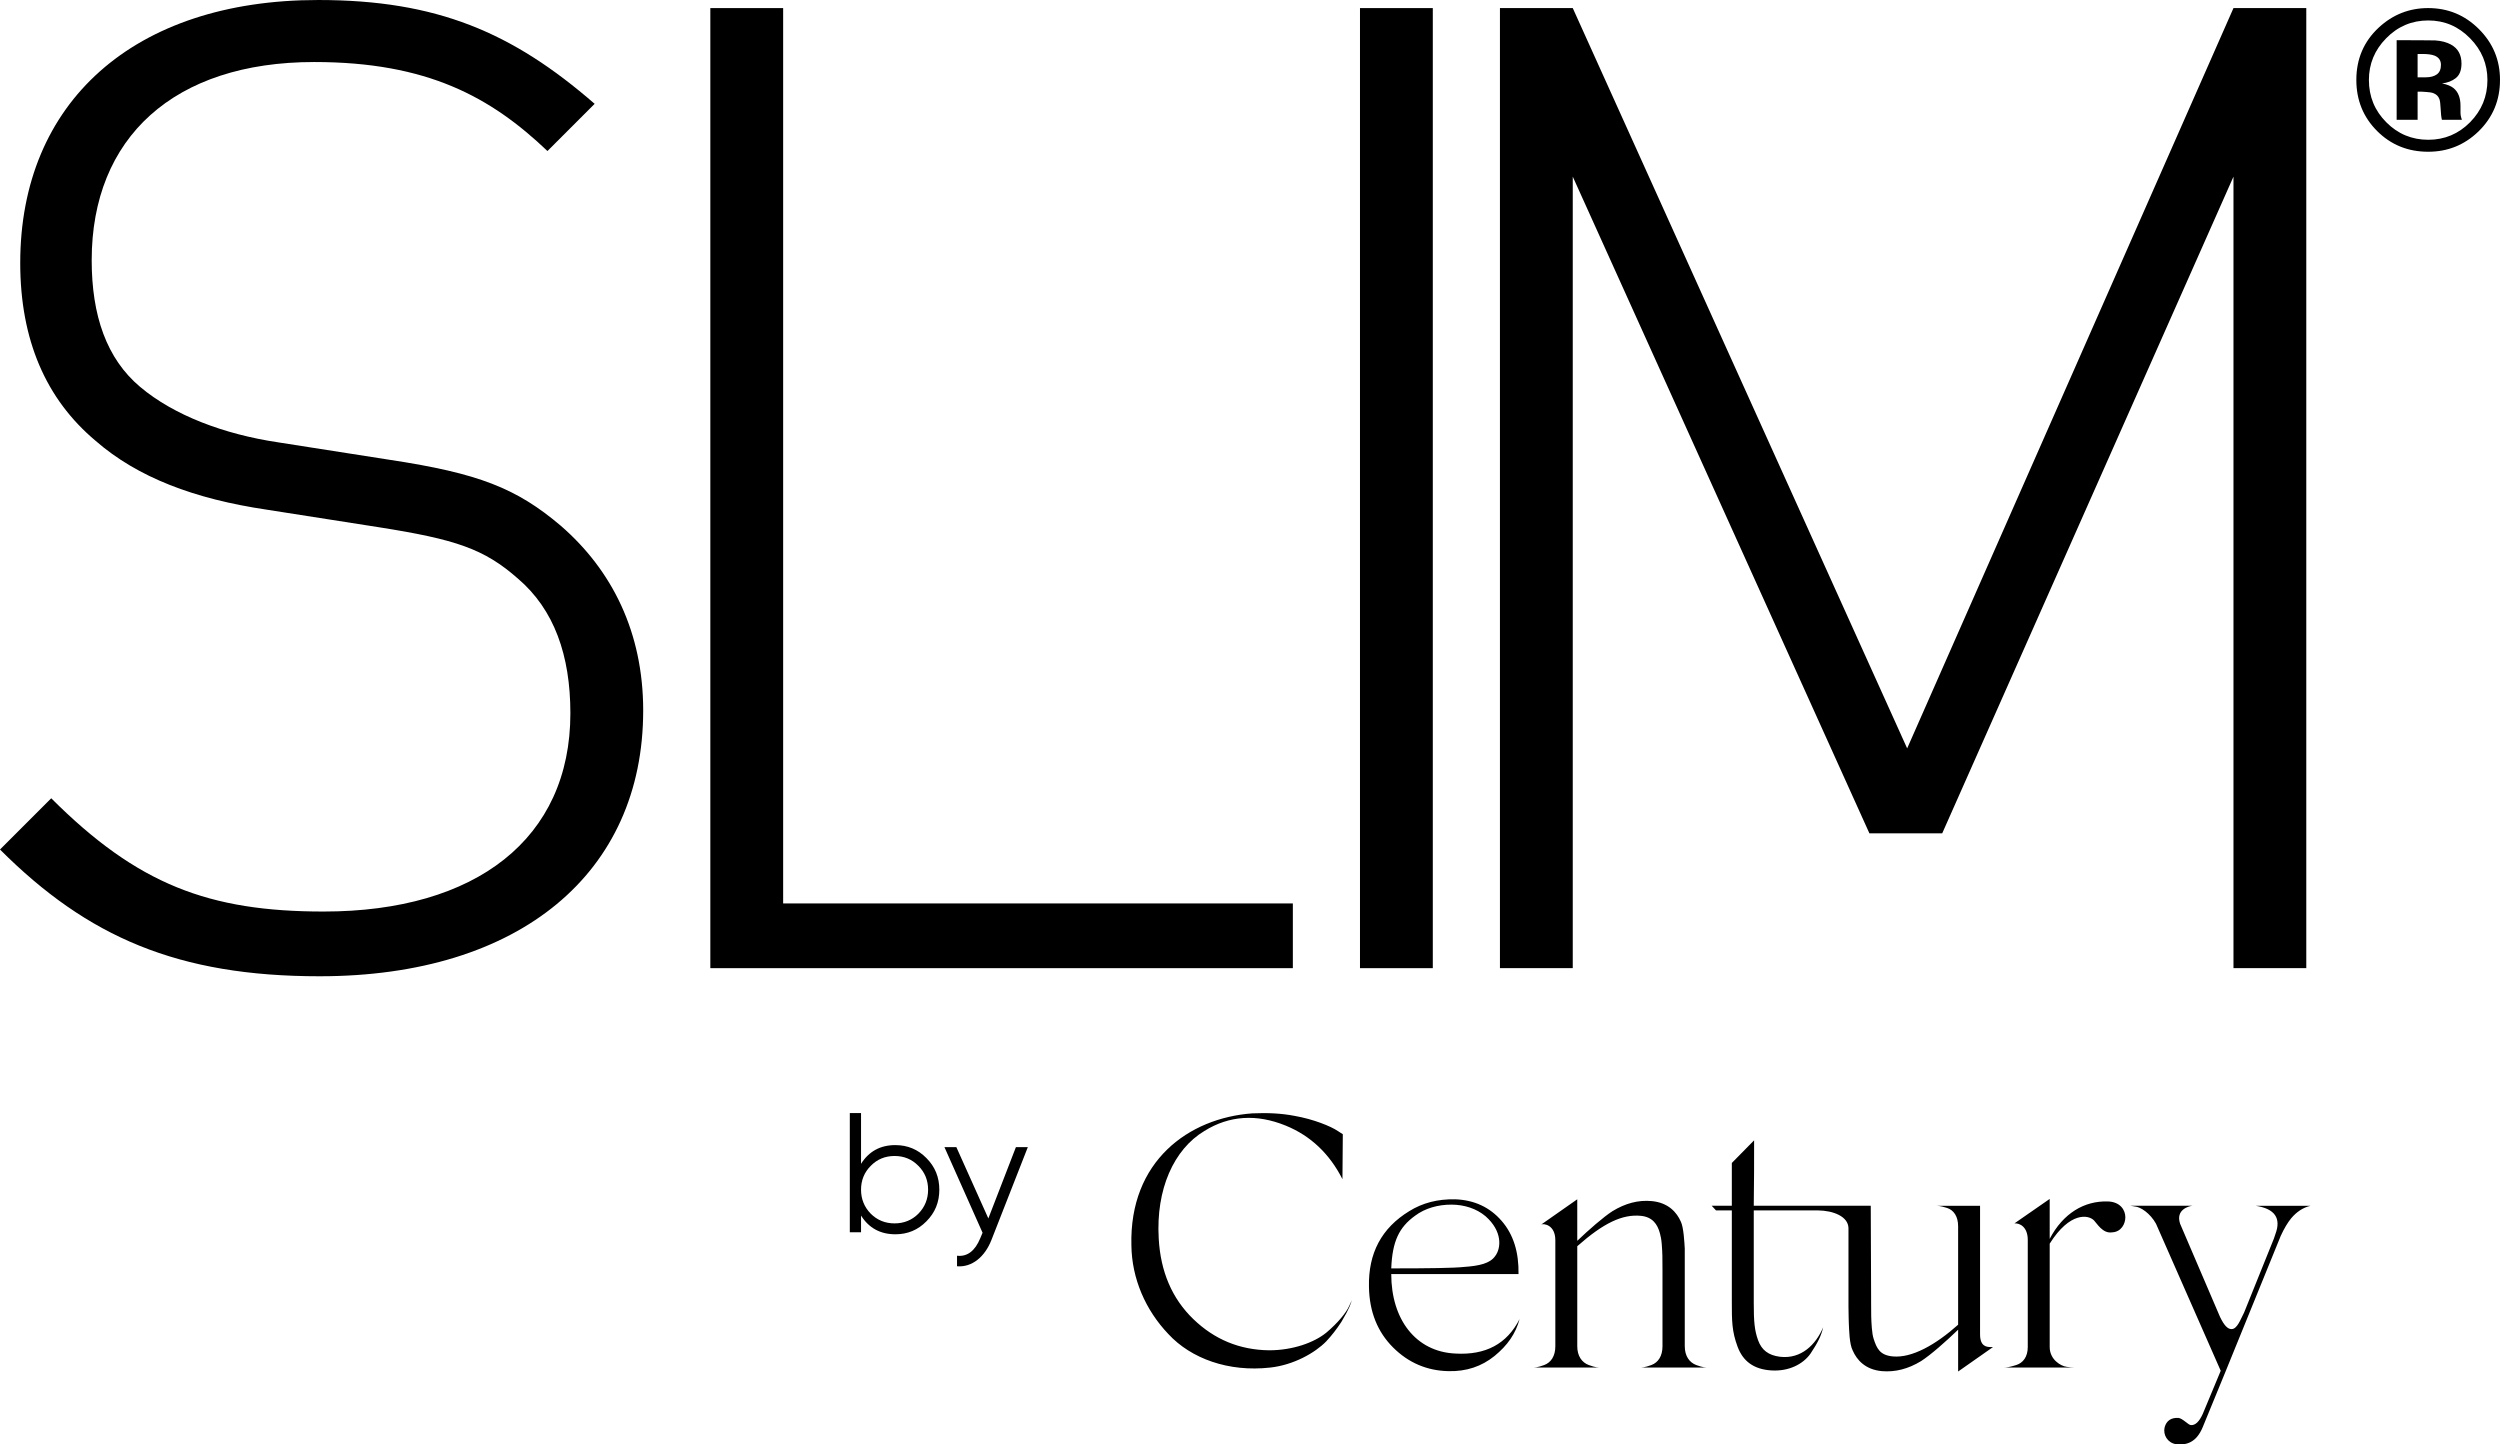 <?xml version="1.0" encoding="UTF-8"?>
<!DOCTYPE svg PUBLIC "-//W3C//DTD SVG 1.1//EN" "http://www.w3.org/Graphics/SVG/1.1/DTD/svg11.dtd">
<!-- Creator: CorelDRAW 2020 (64 Bit) -->
<svg xmlns="http://www.w3.org/2000/svg" xml:space="preserve" width="515.398mm" height="297.782mm" version="1.1" style="shape-rendering:geometricPrecision; text-rendering:geometricPrecision; image-rendering:optimizeQuality; fill-rule:evenodd; clip-rule:evenodd"
viewBox="0 0 4177.95 2413.9"
 xmlns:xlink="http://www.w3.org/1999/xlink"
 xmlns:xodm="http://www.corel.com/coreldraw/odm/2003">
 <defs>
  <style type="text/css">
   <![CDATA[
    .fil1 {fill:black;fill-rule:nonzero}
    .fil0 {fill:black;fill-rule:nonzero}
   ]]>
  </style>
 </defs>
 <g id="Camada_x0020_1">
  <g id="_1756512275792">
   <g>
    <polygon class="fil0" points="3854.22,1617.98 3854.22,13.52 3732.54,13.52 3187.21,1250.67 2628.36,13.52 2506.67,13.52 2506.67,1617.98 2628.36,1617.98 2628.36,295.2 3124.11,1392.64 3245.79,1392.64 3732.54,295.2 3732.54,1617.98 "/>
    <polygon class="fil0" points="2394.47,1617.98 2394.47,13.52 2272.78,13.52 2272.78,1617.98 "/>
    <polygon class="fil0" points="2160.58,1617.98 2160.58,1509.81 1308.78,1509.81 1308.78,13.52 1187.1,13.52 1187.1,1617.98 "/>
    <path class="fil0" d="M1074.9 1187.57c0,-130.71 -51.83,-234.36 -137.47,-308.72 -74.36,-63.1 -137.45,-87.89 -286.18,-110.43l-187.05 -29.29c-90.14,-13.52 -173.51,-45.07 -229.84,-92.4 -56.34,-47.32 -81.13,-119.42 -81.13,-211.82 0,-205.06 137.45,-331.26 371.82,-331.26 189.3,0 295.2,58.6 389.85,148.74l78.87 -78.88c-137.45,-119.42 -263.65,-173.51 -461.95,-173.51 -308.72,0 -498.01,171.27 -498.01,439.43 0,128.45 42.82,227.59 126.2,297.45 69.86,60.85 164.51,96.91 286.19,114.93l187.03 29.3c128.45,20.28 175.76,36.06 232.1,85.63 60.85,51.83 87.89,128.45 87.89,225.34 0,209.57 -157.75,331.26 -412.39,331.26 -191.53,0 -310.97,-45.07 -455.2,-189.28l-85.63 85.63c146.48,146.48 297.45,211.82 534.06,211.82 335.77,0 540.83,-173.51 540.83,-443.92z"/>
   </g>
   <g>
    <path class="fil0" d="M1496.4 1913.66c-25.31,0 -44.36,10.53 -57.45,31.29l0 -84.76 -18.77 0 0 199.11 18.77 0 0 -27.87c13.09,20.76 32.14,31.29 57.45,31.29 20.2,0 37.54,-7.11 51.77,-21.62 14.51,-14.51 21.62,-32.14 21.62,-52.9 0,-20.76 -7.11,-38.4 -21.62,-52.9 -14.22,-14.51 -31.57,-21.62 -51.77,-21.62zm-41.24 114.63c-10.8,-11.09 -16.21,-24.47 -16.21,-40.11 0,-15.64 5.4,-29.01 16.21,-39.82 10.81,-11.09 24.18,-16.5 39.82,-16.5 15.65,0 29.01,5.41 39.82,16.5 10.8,10.8 16.21,24.18 16.21,39.82 0,15.64 -5.41,29.01 -16.21,40.11 -10.81,10.8 -24.18,16.21 -39.82,16.21 -15.64,0 -29.01,-5.41 -39.82,-16.21zm196.55 7.96l-53.47 -119.18 -19.91 0 63.71 143.07 -3.7 8.82c-8.82,21.62 -21.9,31.57 -38.97,29.59l0 17.63c25.03,1.99 46.36,-15.65 57.45,-43.8l60.87 -155.3 -19.91 0 -46.08 119.18z"/>
    <path class="fil0" d="M2216.43 2227.15c-19.83,16.22 -55.28,29.44 -95.54,29.44 -49.27,-0.61 -91.33,-18.03 -126.78,-52.27 -35.45,-34.25 -54.67,-79.31 -57.68,-134.59 -4.81,-82.32 25.23,-149.01 76.31,-179.66 41.46,-25.83 87.13,-28.84 135.8,-9.01 41.45,16.83 73.3,46.87 94.93,89.53l0.6 -75.1 -8.41 -5.41c-11.42,-7.81 -40.86,-19.82 -72.1,-25.23 -21.63,-4.21 -45.07,-5.41 -70.9,-4.21 -106.35,7.81 -205.49,79.92 -201.89,220.52 0.61,55.27 23.43,108.15 61.89,148.4 37.85,40.86 100.34,63.69 170.03,55.89 39.05,-4.21 75.11,-24.64 93.74,-43.86 9.01,-9.61 17.42,-20.43 25.23,-32.44 14.42,-24.04 15.62,-30.65 17.42,-36.06l-4.2 9.01c-4.81,11.42 -19.23,28.84 -38.45,45.07zm1305.95 -219.31c-39.11,-1.19 -74.51,19.7 -96.97,62.52l0 -10.25 0 -13.82 0 -42.67 -58.88 40.86c9.01,-0.6 22.23,6.01 22.23,27.64l0 171.24 0 7.81c0,16.22 -7.81,26.43 -19.23,30.04 -11.41,3.6 -16.22,4.2 -21.62,4.2l118.96 0c-4.21,0 -9.01,-0.6 -13.22,-1.21 -9.61,-1.19 -28.23,-12.02 -28.23,-33.04l0 -172.8c34.01,-54.06 65.21,-48.22 74.14,-38.69 4.81,4.8 14.42,22.23 30.04,19.82 15.02,-0.6 22.24,-13.82 22.24,-25.24 0,-12.01 -8.42,-25.83 -29.45,-26.43zm141.4 7.21l1.19 0c0,-0.07 -0.45,-0.08 -1.19,0l-0 0 -103.35 0 7.21 1.21c9.61,0.6 25.83,11.42 35.45,28.84l108.15 245.74 -30.04 72.11c-6.01,13.22 -12.62,19.22 -19.83,18.63 -4.2,0 -13.82,-11.42 -21.02,-12.01 -12.03,-0.61 -19.83,4.81 -22.84,15.62 -3.01,12.62 4.81,25.84 18.63,28.24 18.63,2.4 34.74,-3.6 44.96,-28.24l37.25 -90.73 93.13 -228.92c6.01,-13.22 12.02,-22.84 17.43,-29.44 9.01,-10.82 19.82,-18.03 32.44,-21.03l-91.82 0c31.85,4.81 43.26,20.43 33.05,47.47l-2.41 7.22 -49.86 123.77c-6.01,11.42 -11.42,27.64 -21.03,27.64 -6.61,0 -12.61,-6.61 -19.22,-20.43l-66.7 -155.62c-7.94,-23.82 14.89,-29.45 20.44,-30.05l0 0zm-354.74 215.11l0 -215.1 -76.31 0c5.41,0 9.61,0 21.03,3.6 11.42,3.6 18.63,14.41 18.63,30.64l0 164.53c-37.31,33.34 -77.28,56.1 -109.35,52.98 -21.35,-2.08 -26.54,-13.07 -31.85,-29.44 -1.35,-4.17 -2.41,-10.22 -3.01,-18.03 -1.16,-15.1 -1.2,-22.23 -1.2,-43.86l0 -9.02 -0.6 -151.41 0 0 -195.53 0c0.6,-36.71 0.6,-75.71 0.6,-109.36l-37.25 37.85 0 71.51 -33.65 0 7.22 7.75 26.43 0 0 152.07c0,33.05 0.05,49.94 9.62,75.71 8.99,24.23 27.04,37.86 56.47,39.66 28.84,1.8 52.87,-10.22 65.5,-28.24 12.01,-18.03 18.03,-30.05 21.03,-43.86 -12.02,28.84 -36.65,53.48 -72.09,49.27 -19.23,-2.41 -30.68,-11.06 -36.66,-27.64 -5.99,-16.63 -7.21,-31.25 -7.21,-61.89l0 -155.07 107.17 0c25.52,0.22 51.1,10.07 51.11,30.05l0 120.82 0 9.62c0,12.62 0.6,28.84 0.6,28.84 0.6,9.62 0.67,33.82 6.61,45.07 6.61,15.02 20.33,31.62 48.67,34.24 22.23,1.81 43.86,-3.6 65.49,-16.82 15.74,-10.05 42.32,-33.5 61.88,-52.47l0 27.84 0 42.06 58.29 -40.87 -3.6 0c-7.22,0 -18.03,-1.19 -18.03,-21.02zm-493.49 19.83l0 -124.38 0 -12.02 0 -27.04c-0.6,-9.61 -1.8,-35.45 -6.61,-45.06 -6.61,-15.02 -20.44,-31.63 -48.67,-34.26 -22.21,-2.06 -43.86,3.6 -65.49,16.83 -14.94,9.56 -39.67,31.18 -58.88,49.58l0 -69.4 -60.08 42.06c4.21,-1.81 23.43,0.6 23.43,26.43l0 177.25c0,16.23 -7.22,27.04 -18.63,31.25 -11.42,4.2 -15.62,4.2 -21.03,4.2l116.57 0c-5.42,0 -9.62,0 -21.03,-4.2 -11.42,-4.21 -19.23,-15.02 -19.23,-31.25l0 -167.36c0.11,-0.09 0.22,-0.18 0.33,-0.27 43.46,-38.38 75.03,-53.53 106.02,-50.47 18.88,1.86 27.64,13.45 31.85,29.44 1.2,4.21 2.41,10.21 3,18.03 1.17,15.1 1.21,22.23 1.21,43.86l0 9.01 0 117.77c0,16.23 -7.21,27.04 -18.63,31.25 -11.42,4.2 -15.63,4.2 -21.03,4.2l117.17 0c-5.42,0 -9.62,0 -21.03,-4.2 -11.42,-4.21 -19.22,-15.02 -19.22,-31.25zm-383.57 12.02c-65.49,-3.01 -106.95,-56.49 -106.95,-132.79l212.7 0c0.6,-36.65 -8.42,-66.09 -28.24,-88.92 -19.83,-22.84 -45.66,-34.85 -77.51,-36.06 -29.44,-0.6 -54.68,6.01 -76.91,19.83 -46.26,28.24 -68.49,70.3 -67.29,126.18 0.6,42.06 14.42,75.71 40.25,101.54 25.84,25.83 57.08,39.05 93.13,39.65 29.45,0.61 54.68,-7.8 76.31,-25.23 21.8,-17.8 35.45,-37.25 42.06,-61.88 -21.03,41.45 -56.48,60.69 -107.55,57.68zm-67.24 -230.23c16.83,-12.62 38.4,-18.63 60.63,-18.63 21.63,0 42,6.61 57.02,19.22 28.85,25.23 26.44,53.64 16.23,66.86 -8.41,12.01 -25.84,16.28 -52.28,18.08 -16.23,1.8 -58.22,2.4 -121.31,2.4 1.8,-45.66 13.27,-68.71 39.71,-87.94z"/>
   </g>
  </g>
  <path class="fil1" d="M4058.07 34.19c-27.57,0 -51.07,10 -70.53,29.96 -19.12,19.51 -28.68,42.68 -28.68,69.52 0,27.73 9.72,51.35 29.18,70.81 19.29,19.4 42.68,29.12 70.03,29.12 27.23,0 50.52,-9.78 69.86,-29.29 19.34,-19.67 29.01,-43.18 29.01,-70.64 0,-26.73 -9.61,-49.91 -28.85,-69.52 -19.45,-19.95 -42.79,-29.96 -70.03,-29.96zm119.88 99.37c0,34.07 -12,62.8 -36.01,86.14 -23.34,22.62 -51.35,33.9 -84.03,33.9 -33.79,0 -62.25,-11.56 -85.37,-34.68 -23.12,-23.12 -34.68,-51.58 -34.68,-85.37 0,-35.07 12.5,-64.25 37.46,-87.48 23.45,-21.73 50.96,-32.57 82.59,-32.57 33.12,0 61.41,11.72 84.87,35.18 23.45,23.45 35.18,51.74 35.18,84.87zm-98.7 -25.23c0,-7.33 -3.56,-12.45 -10.61,-15.34 -4.78,-1.84 -11.39,-2.78 -20.01,-2.78l-8.39 0 0 39.01 13.39 0c8.06,0 14.34,-1.67 18.84,-4.95 4.5,-3.28 6.78,-8.61 6.78,-15.95zm-74.03 91.92l0 -133.05c8.23,0 20.57,0 37.01,0.06 16.45,0.06 25.57,0.17 27.45,0.28 10.5,0.72 19.23,3.06 26.18,6.83 11.84,6.5 17.73,17.07 17.73,31.74 0,11.17 -3.11,19.29 -9.39,24.29 -6.28,5 -14.01,8 -23.17,9 8.45,1.72 14.78,4.28 19.06,7.67 7.89,6.28 11.84,16.17 11.84,29.73l0 11.89c0,1.34 0.11,2.61 0.28,3.89 0.17,1.34 0.45,2.61 0.89,3.95l1.17 3.72 -33.4 0c-1.06,-4.22 -1.78,-10.33 -2.11,-18.4 -0.33,-8 -1.06,-13.45 -2.11,-16.28 -1.72,-4.61 -4.95,-7.89 -9.72,-9.73 -2.56,-1.11 -6.5,-1.78 -11.78,-2.11l-7.61 -0.5 -7.28 0 0 47.02 -35.01 0z"/>
 </g>
</svg>
